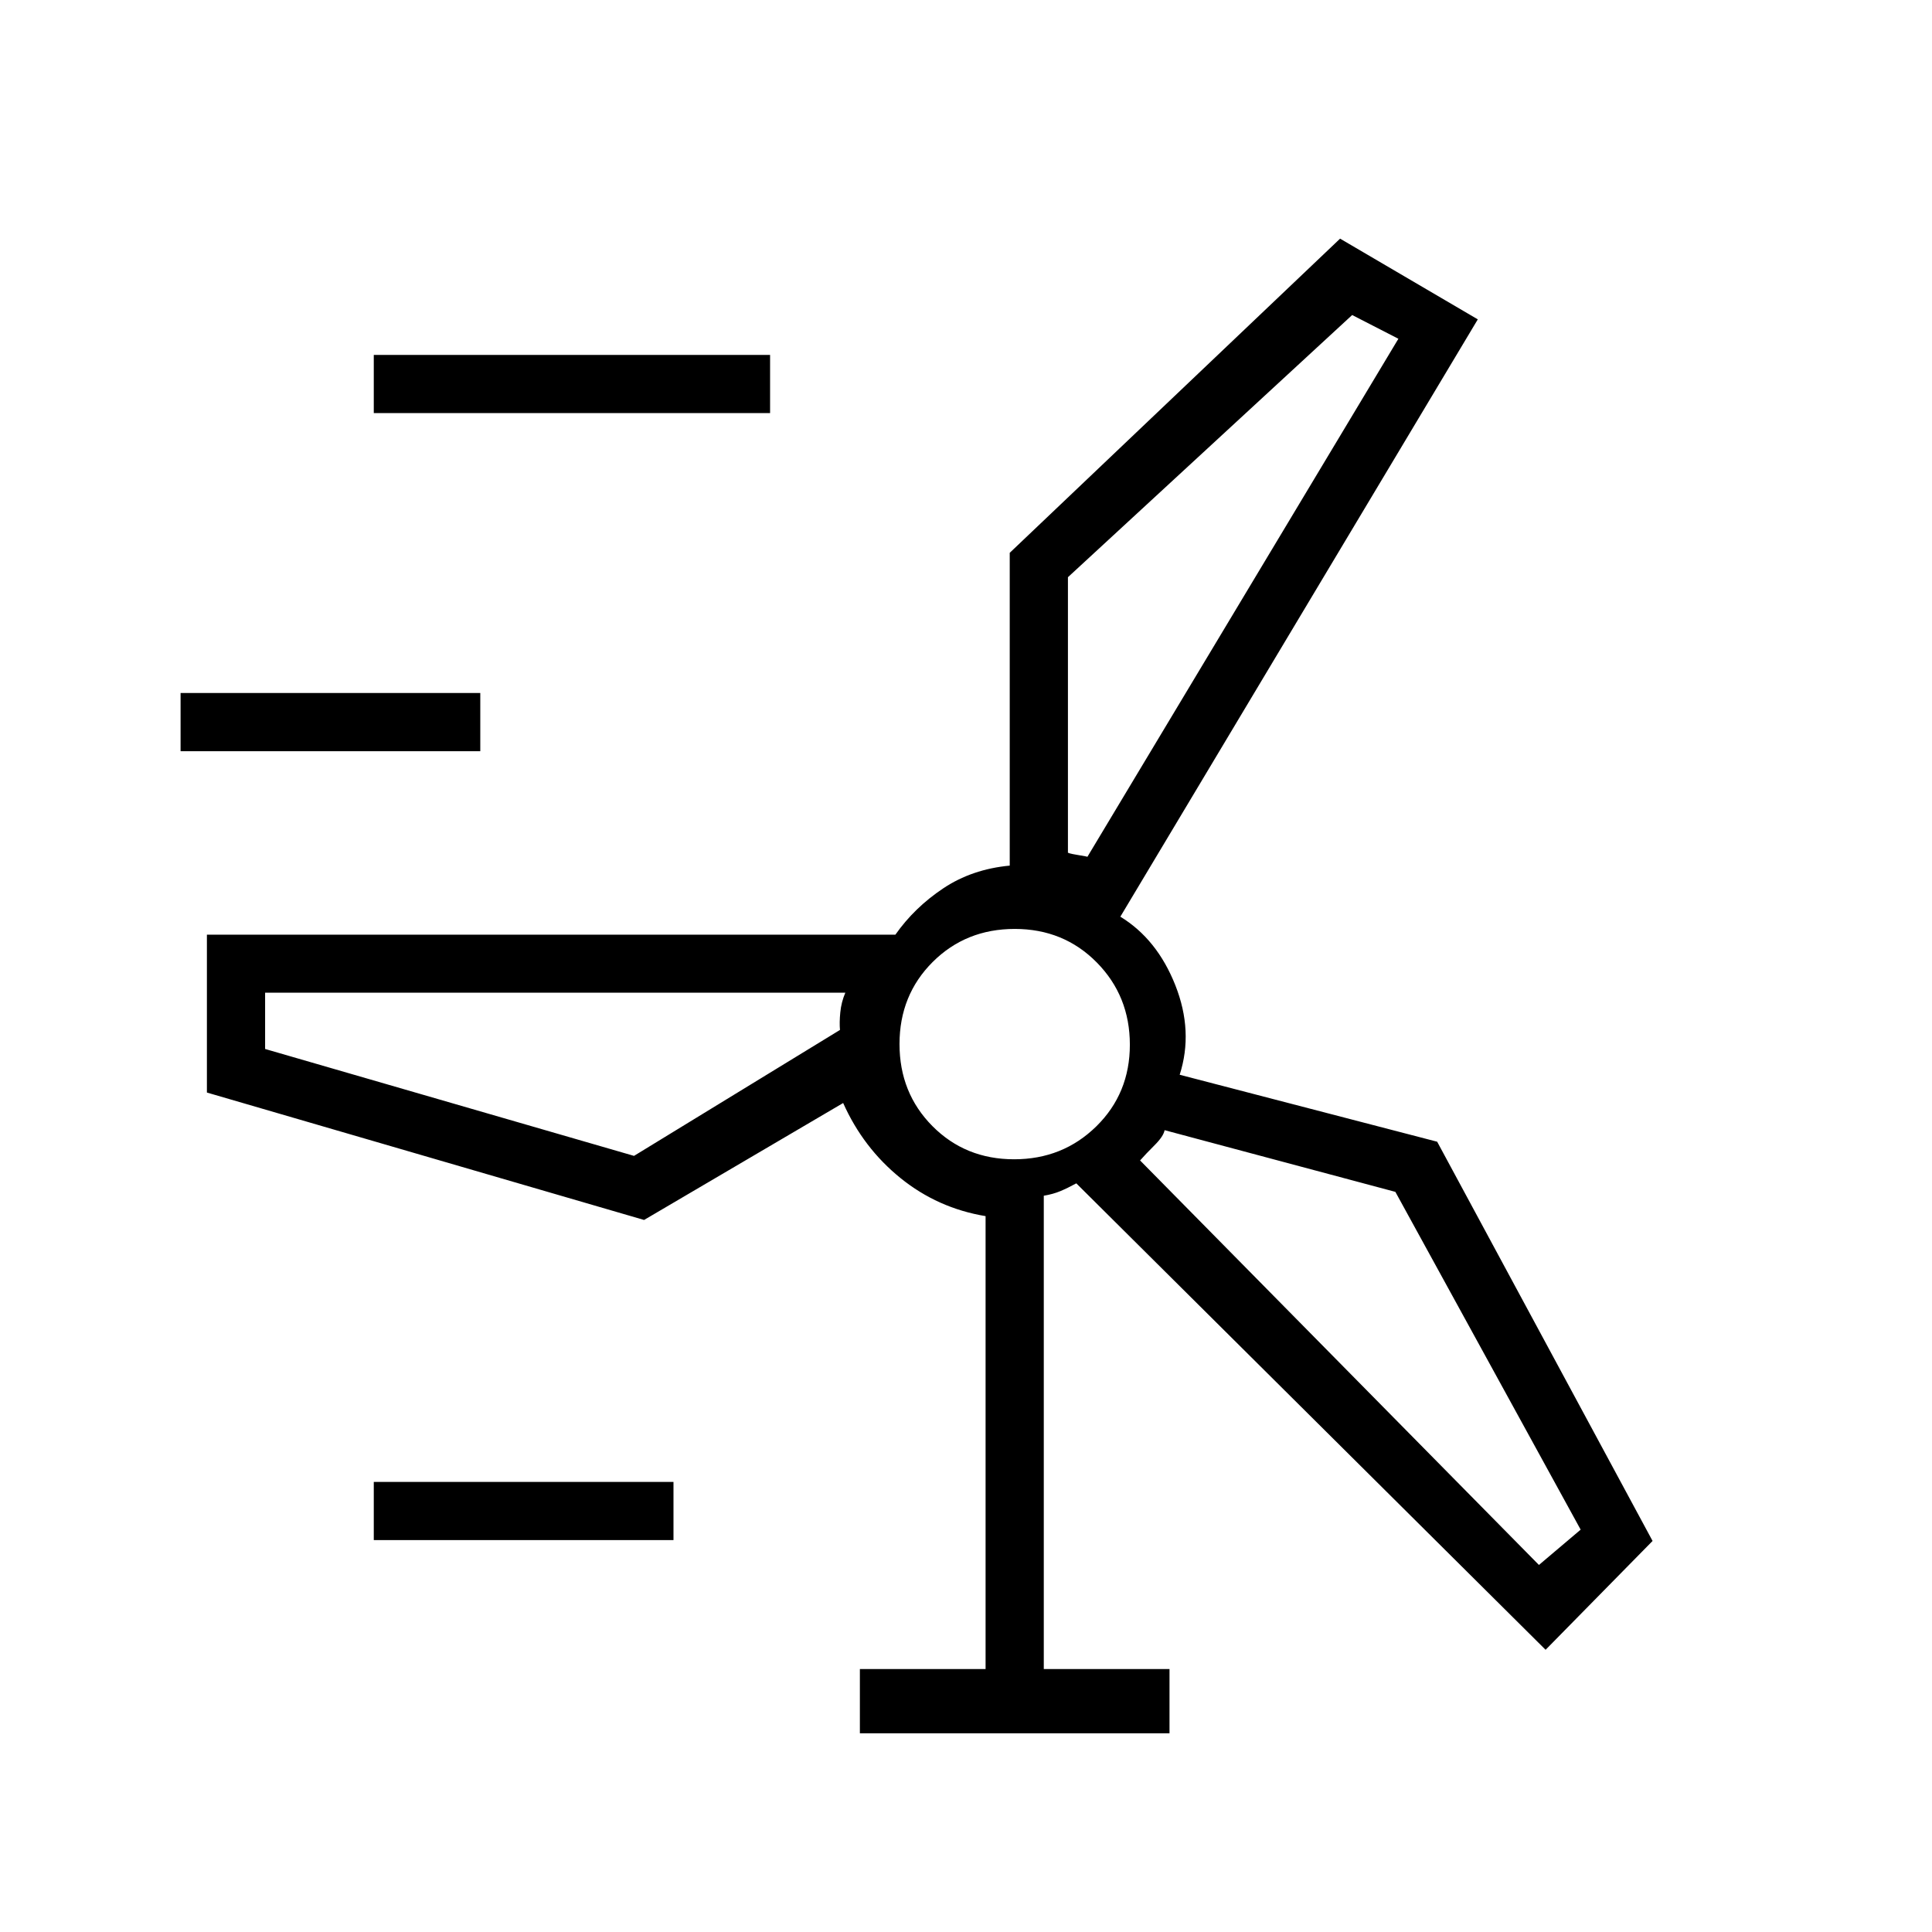 <svg xmlns="http://www.w3.org/2000/svg" height="20" viewBox="0 -960 960 960" width="20"><path d="M427.27-98.73v-31.92h62.46v-225.06q-23.77-3.94-42.29-18.92-18.52-14.99-28.48-37.29l-98.92 58.11-217.23-63.31v-78.44h342.1q9.47-13.48 23.76-23.01 14.28-9.54 33.06-11.31v-155.43l164.15-156.11 68.43 40.11L556.69-504.5q18.27 11.15 27.33 34.07 9.06 22.93 2.16 44.47l127.94 33.27 107.03 198.38L768-140.23 534.81-372q-4.23 2.31-7.89 3.85-3.65 1.53-8.27 2.3v235.2h62.47v31.92H427.27Zm-241.54-656v-28.92h196.92v28.92H185.73Zm344.92 81.54v136.61q-.65.5 4.64 1.37 5.29.86 5.02.98l154.54-257.44-22.97-11.79-141.23 130.27ZM89.73-586.73v-28.92h148.92v28.92H89.73ZM503.9-383.96q24.19 0 40.86-16.37 16.66-16.37 16.66-40.57 0-24.19-16.44-40.86-16.45-16.66-40.76-16.66t-40.79 16.44q-16.47 16.45-16.47 40.76t16.37 40.79q16.37 16.47 40.57 16.47Zm-188.86-1.69 102.34-62.58q-.34-3.65.16-8.75t2.5-9.75H131.73v27.96l183.31 53.12Zm378.31 17.88-114.66-30.65q-.57 3.07-5.04 7.52-4.46 4.44-7.15 7.52l198.19 201 20.73-17.55-92.07-167.84ZM185.73-194.73v-28.92h148.92v28.92H185.73ZM504-441Zm36.31-93.23Zm-120.27 67.5Zm146.46 83.35Z"/></svg>